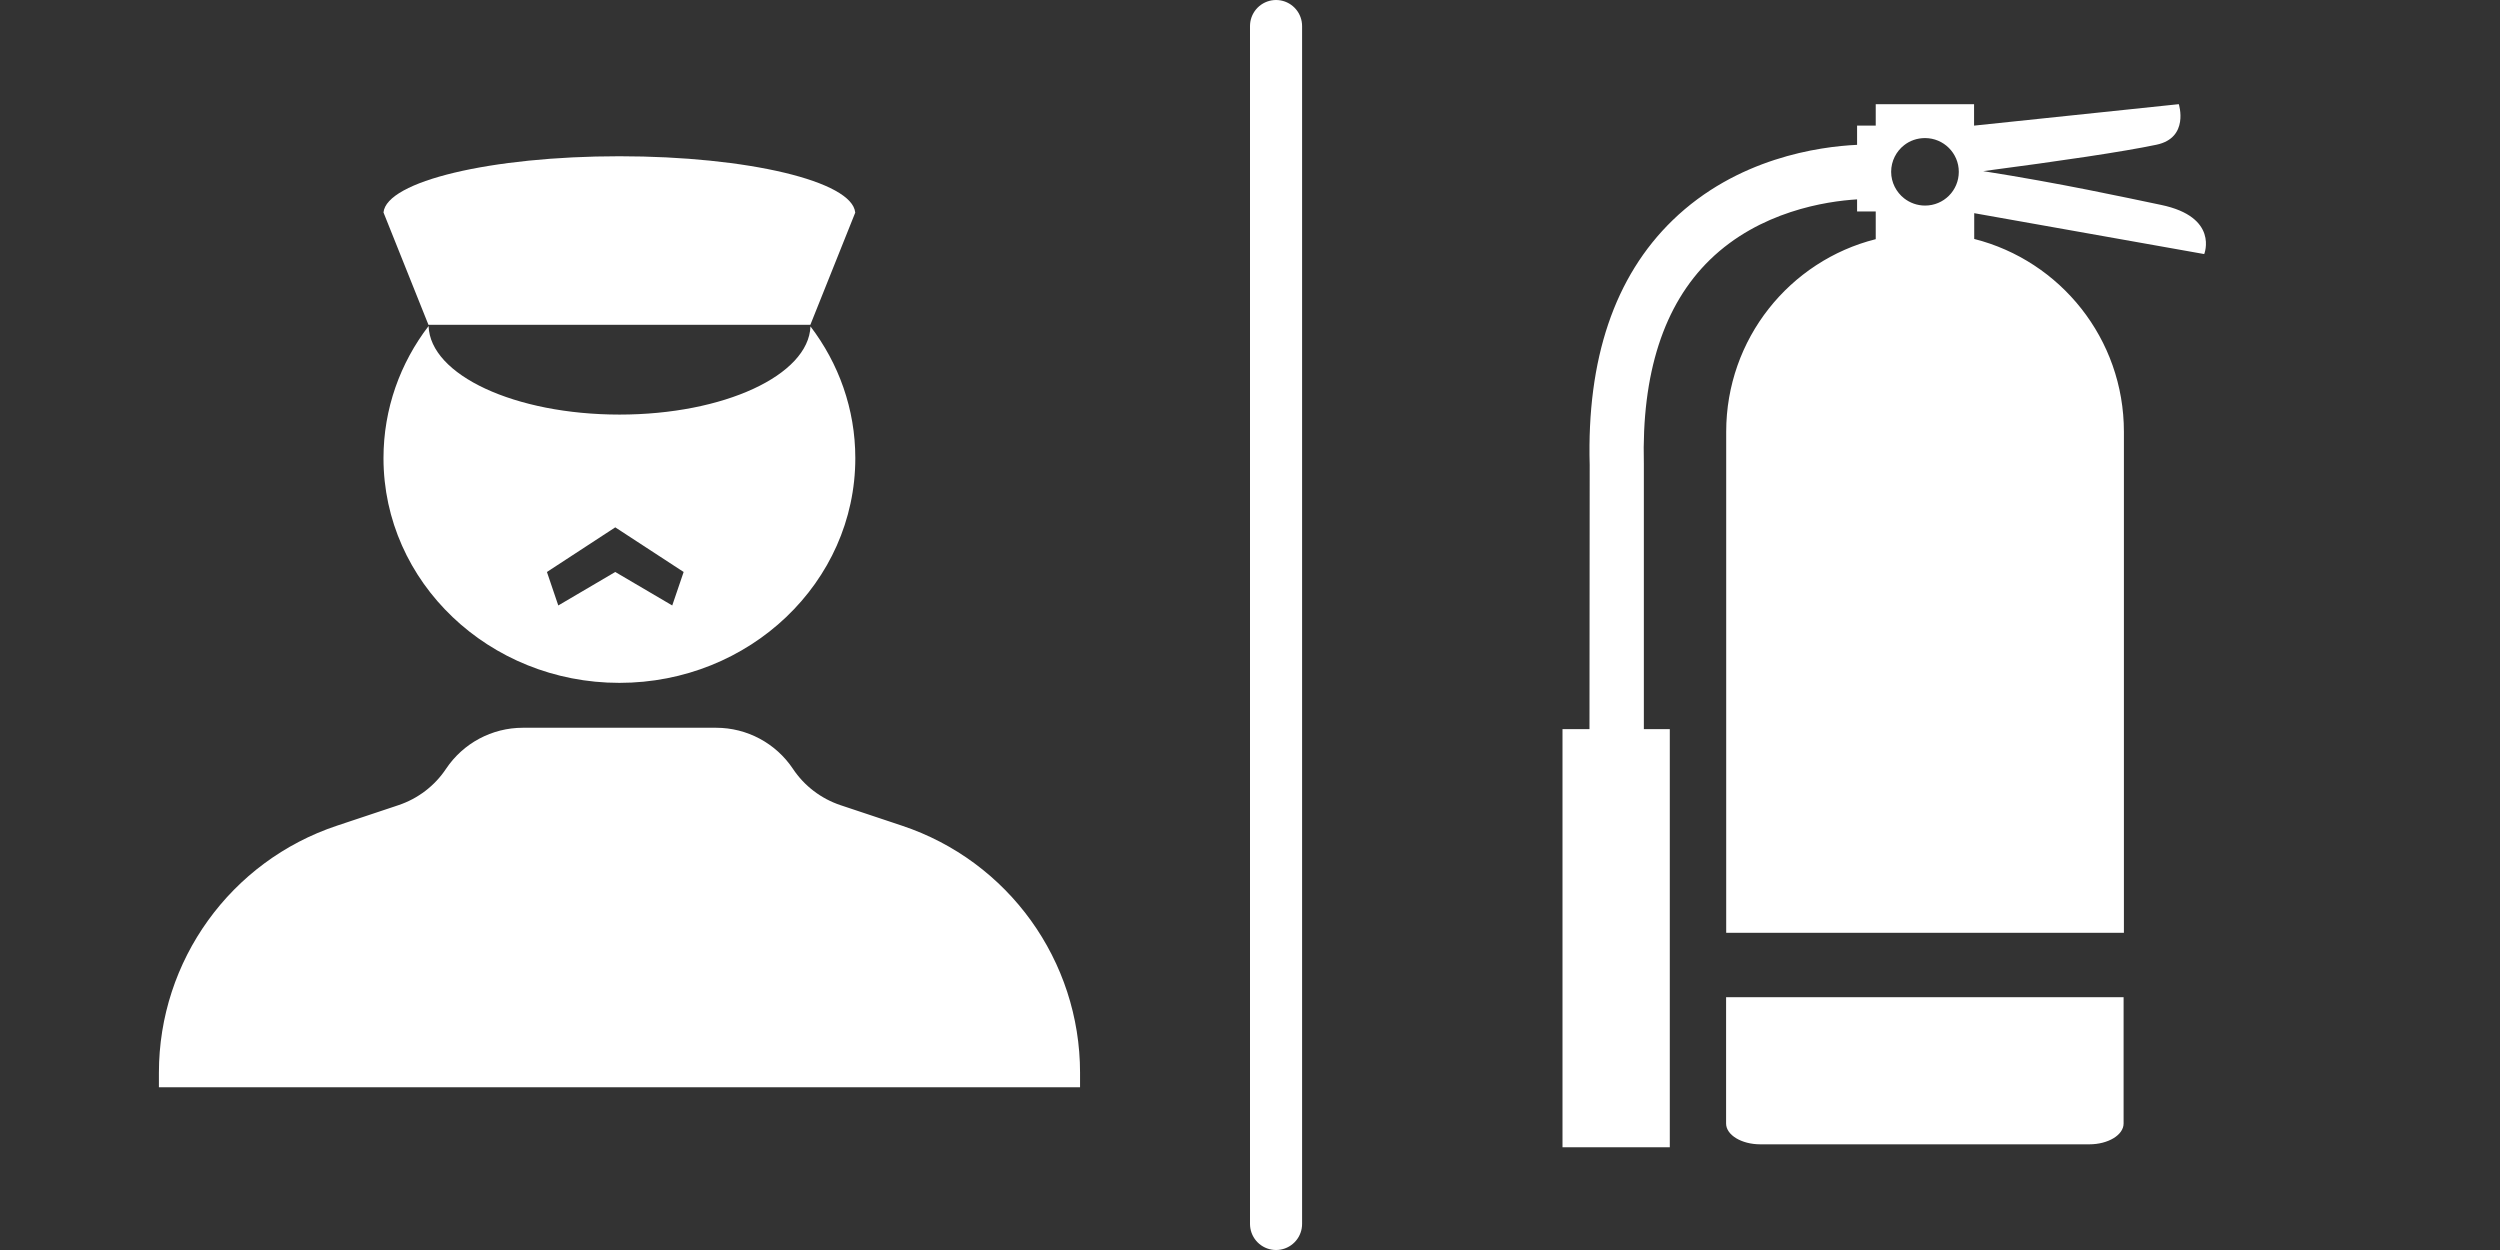 <svg width="48" height="24" viewBox="0 0 48 24" fill="none" xmlns="http://www.w3.org/2000/svg">
<rect x="0" y="0" width="48" height="24" fill="#333333" stroke="none"/>
<path fill-rule="evenodd" clip-rule="evenodd" d="M6.47 15.853C4.428 16.533 3.051 18.444 3.051 20.596V20.875H20.737V20.596C20.737 18.444 19.36 16.533 17.318 15.853L16.137 15.459C15.764 15.334 15.442 15.089 15.224 14.761C14.895 14.269 14.342 13.973 13.75 13.973H10.038C9.446 13.973 8.893 14.269 8.564 14.761C8.346 15.089 8.024 15.334 7.651 15.459L6.47 15.853Z" fill="white"/>
<path fill-rule="evenodd" clip-rule="evenodd" d="M11.891 3C14.357 3 16.362 3.481 16.42 4.079H16.422L15.559 6.236H15.537L15.537 6.236H8.247L8.247 6.236H8.226L7.363 4.079H7.363C7.421 3.481 9.426 3 11.891 3ZM11.895 7.96C13.897 7.96 15.525 7.205 15.561 6.267C16.103 6.978 16.422 7.852 16.422 8.797C16.422 11.179 14.394 13.111 11.892 13.111C9.391 13.111 7.363 11.179 7.363 8.797C7.363 7.848 7.684 6.971 8.229 6.259C8.257 7.201 9.888 7.96 11.895 7.96ZM11.813 10.125L10.501 10.982L10.719 11.625L11.813 10.982L12.907 11.625L13.126 10.982L11.813 10.125Z" fill="white"/>
<path d="M33.141 21.572C33.141 21.791 33.436 21.971 33.798 21.971H40.115C40.477 21.971 40.773 21.791 40.773 21.572V19.146H33.141V21.572Z" fill="white"/>
<path d="M42.321 4.878C42.321 4.878 42.609 4.167 41.492 3.934C40.781 3.786 39.567 3.52 38.078 3.286C39.567 3.09 40.766 2.913 41.403 2.779C42.04 2.646 41.833 2 41.833 2L37.902 2.412V2H36.014V2.412H35.656V2.781C34.931 2.814 33.346 3.033 32.113 4.23C31 5.31 30.465 6.891 30.522 8.931L30.518 13.999H30V22.027H32.06V13.999H31.562V8.925V8.908C31.518 7.174 31.941 5.854 32.831 4.987C33.788 4.057 35.061 3.864 35.656 3.828V4.06H36.014V4.592C34.363 5.007 33.143 6.506 33.143 8.29V14.095V17.91H40.779V14.095V8.29C40.779 6.506 39.56 5.007 37.905 4.588V4.093L42.321 4.878ZM36.559 2.788C36.669 2.701 36.809 2.651 36.961 2.651C37.317 2.651 37.609 2.94 37.609 3.299C37.609 3.658 37.32 3.947 36.961 3.947C36.809 3.947 36.669 3.894 36.559 3.808C36.41 3.691 36.31 3.505 36.31 3.299C36.31 3.09 36.41 2.904 36.559 2.788Z" fill="white"/>
<line x1="24.5" y1="0.5" x2="24.5" y2="23.5" stroke="white" stroke-linecap="round"/>
</svg>
